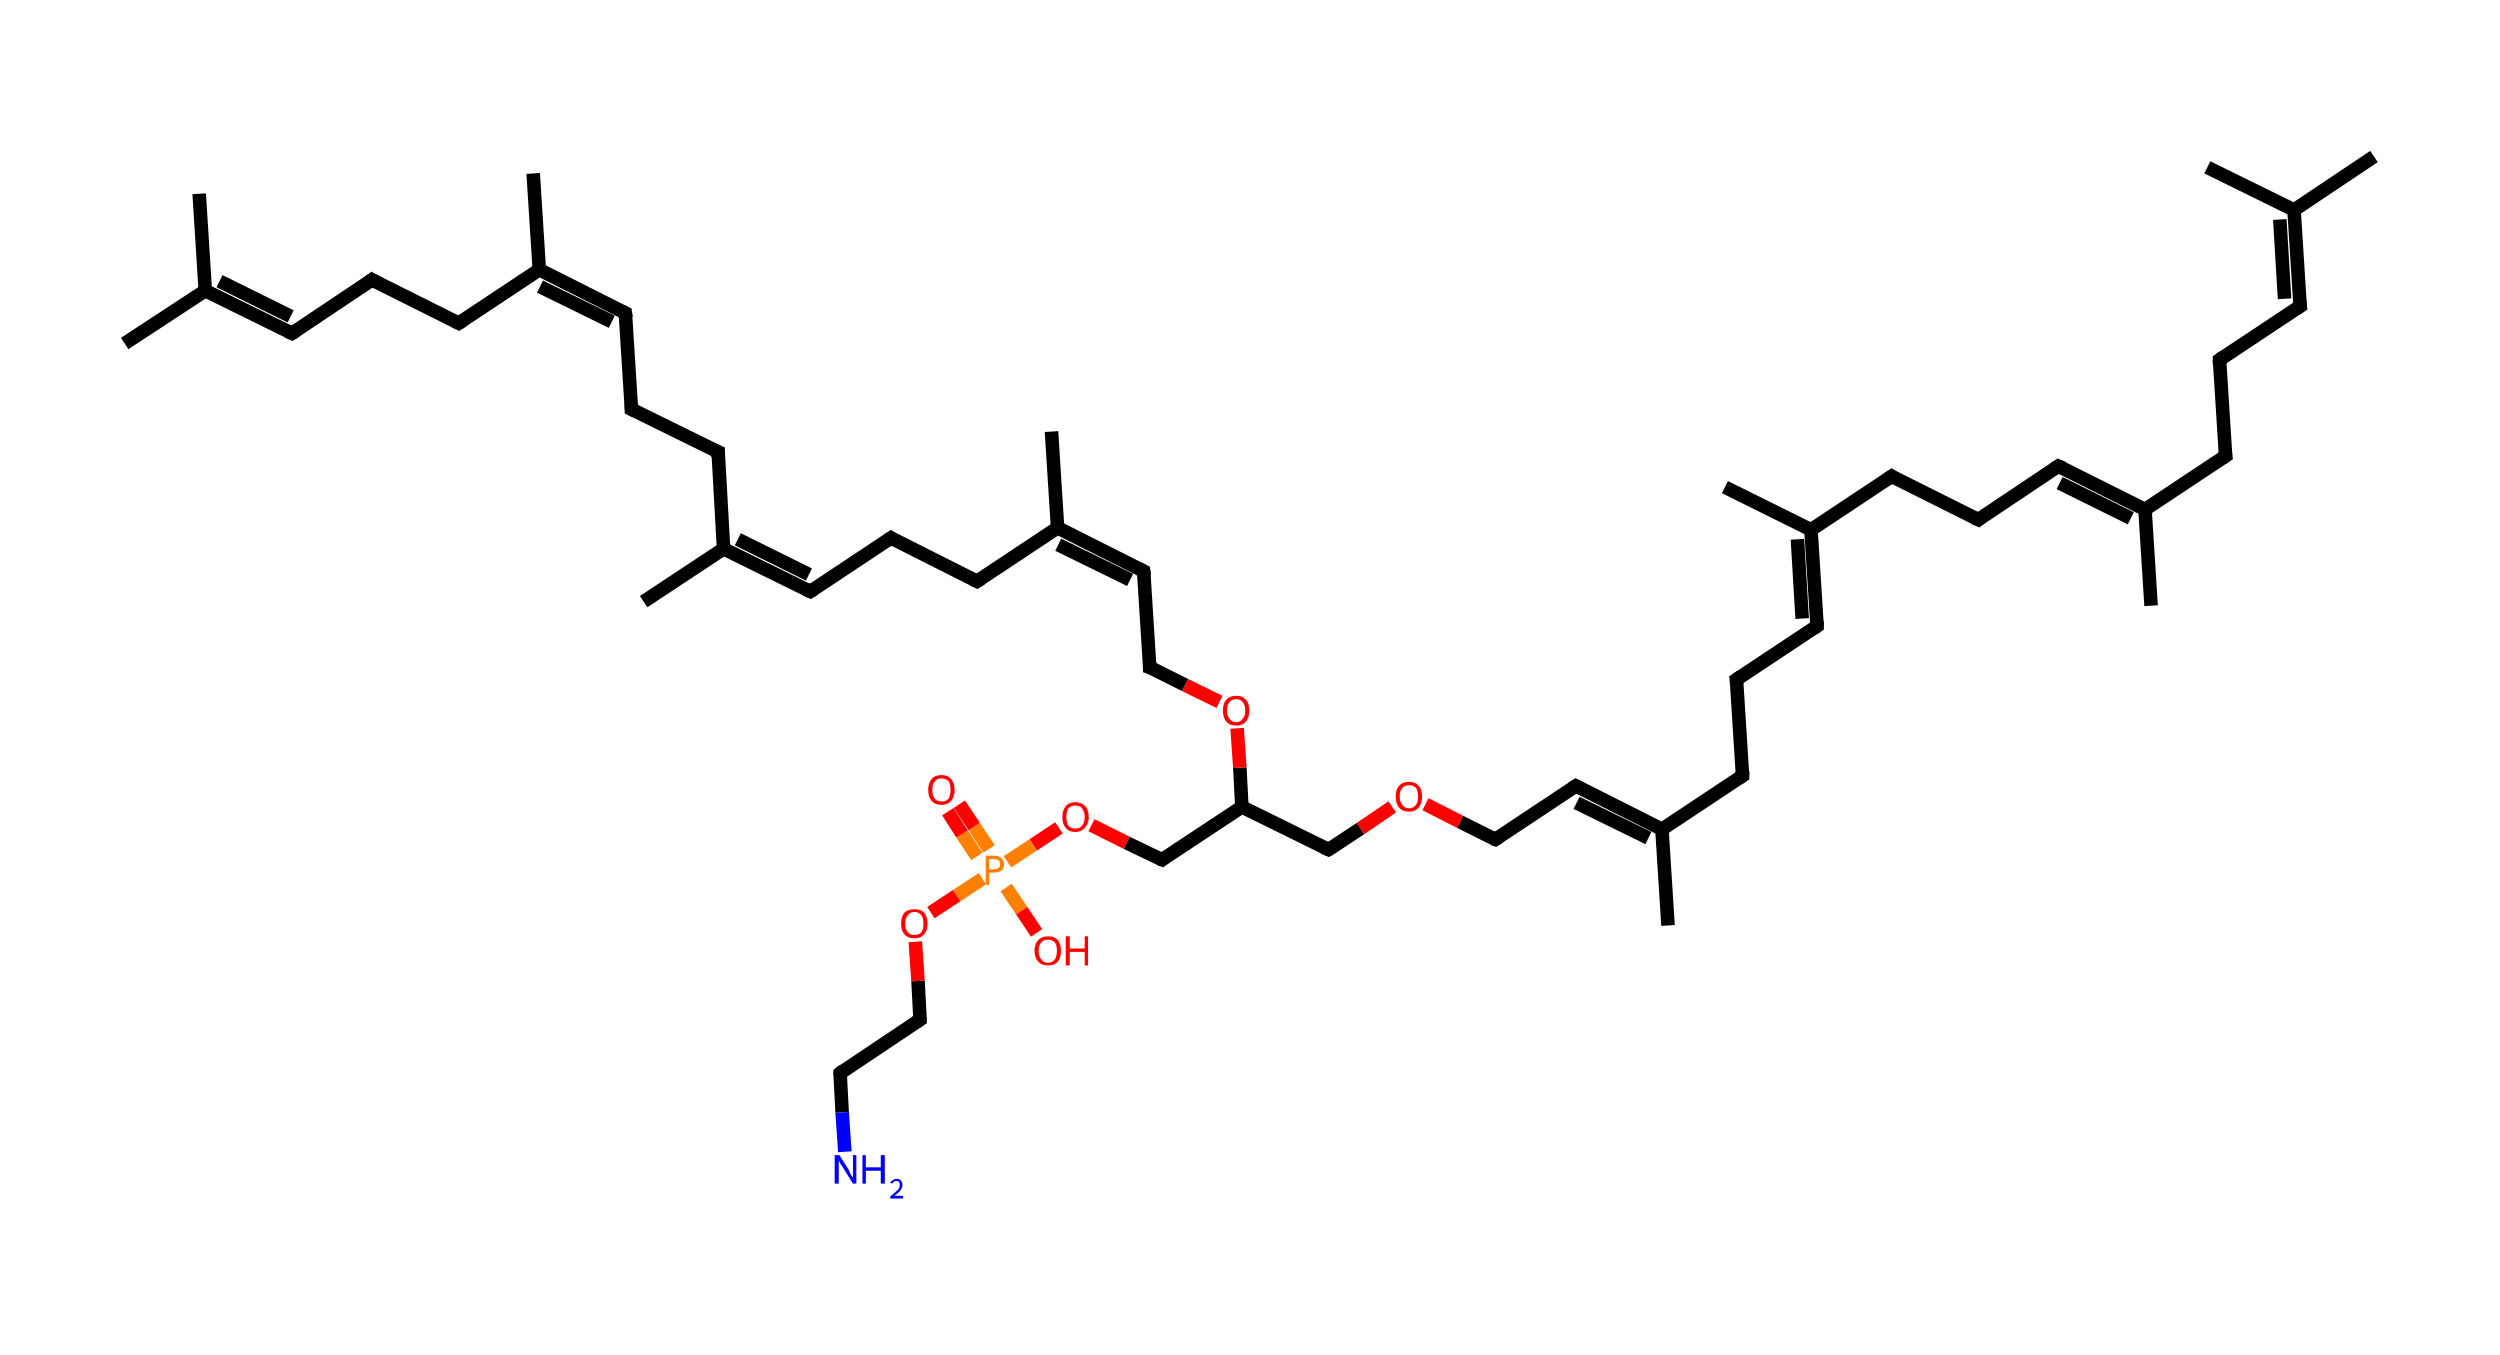 <?xml version='1.0' encoding='ASCII' standalone='yes'?>
<svg xmlns="http://www.w3.org/2000/svg" xmlns:rdkit="http://www.rdkit.org/xml" xmlns:xlink="http://www.w3.org/1999/xlink" version="1.1" baseProfile="full" xml:space="preserve" width="369px" height="200px" viewBox="0 0 369 200">
<!-- END OF HEADER -->
<rect style="opacity:1.0;fill:#FFFFFF;stroke:none" width="369.0" height="200.0" x="0.0" y="0.0"> </rect>
<path class="bond-0 atom-0 atom-1" d="M 350.4,23.1 L 338.6,31.0" style="fill:none;fill-rule:evenodd;stroke:#000000;stroke-width:2.0px;stroke-linecap:butt;stroke-linejoin:miter;stroke-opacity:1"/>
<path class="bond-1 atom-1 atom-2" d="M 338.6,31.0 L 325.8,24.7" style="fill:none;fill-rule:evenodd;stroke:#000000;stroke-width:2.0px;stroke-linecap:butt;stroke-linejoin:miter;stroke-opacity:1"/>
<path class="bond-2 atom-1 atom-3" d="M 338.6,31.0 L 339.5,45.2" style="fill:none;fill-rule:evenodd;stroke:#000000;stroke-width:2.0px;stroke-linecap:butt;stroke-linejoin:miter;stroke-opacity:1"/>
<path class="bond-2 atom-1 atom-3" d="M 336.5,32.4 L 337.2,44.1" style="fill:none;fill-rule:evenodd;stroke:#000000;stroke-width:2.0px;stroke-linecap:butt;stroke-linejoin:miter;stroke-opacity:1"/>
<path class="bond-3 atom-3 atom-4" d="M 339.5,45.2 L 327.6,53.1" style="fill:none;fill-rule:evenodd;stroke:#000000;stroke-width:2.0px;stroke-linecap:butt;stroke-linejoin:miter;stroke-opacity:1"/>
<path class="bond-4 atom-4 atom-5" d="M 327.6,53.1 L 328.5,67.3" style="fill:none;fill-rule:evenodd;stroke:#000000;stroke-width:2.0px;stroke-linecap:butt;stroke-linejoin:miter;stroke-opacity:1"/>
<path class="bond-5 atom-5 atom-6" d="M 328.5,67.3 L 316.6,75.2" style="fill:none;fill-rule:evenodd;stroke:#000000;stroke-width:2.0px;stroke-linecap:butt;stroke-linejoin:miter;stroke-opacity:1"/>
<path class="bond-6 atom-6 atom-7" d="M 316.6,75.2 L 317.5,89.4" style="fill:none;fill-rule:evenodd;stroke:#000000;stroke-width:2.0px;stroke-linecap:butt;stroke-linejoin:miter;stroke-opacity:1"/>
<path class="bond-7 atom-6 atom-8" d="M 316.6,75.2 L 303.8,68.8" style="fill:none;fill-rule:evenodd;stroke:#000000;stroke-width:2.0px;stroke-linecap:butt;stroke-linejoin:miter;stroke-opacity:1"/>
<path class="bond-7 atom-6 atom-8" d="M 314.5,76.5 L 304.0,71.3" style="fill:none;fill-rule:evenodd;stroke:#000000;stroke-width:2.0px;stroke-linecap:butt;stroke-linejoin:miter;stroke-opacity:1"/>
<path class="bond-8 atom-8 atom-9" d="M 303.8,68.8 L 292.0,76.7" style="fill:none;fill-rule:evenodd;stroke:#000000;stroke-width:2.0px;stroke-linecap:butt;stroke-linejoin:miter;stroke-opacity:1"/>
<path class="bond-9 atom-9 atom-10" d="M 292.0,76.7 L 279.2,70.3" style="fill:none;fill-rule:evenodd;stroke:#000000;stroke-width:2.0px;stroke-linecap:butt;stroke-linejoin:miter;stroke-opacity:1"/>
<path class="bond-10 atom-10 atom-11" d="M 279.2,70.3 L 267.3,78.2" style="fill:none;fill-rule:evenodd;stroke:#000000;stroke-width:2.0px;stroke-linecap:butt;stroke-linejoin:miter;stroke-opacity:1"/>
<path class="bond-11 atom-11 atom-12" d="M 267.3,78.2 L 254.6,71.9" style="fill:none;fill-rule:evenodd;stroke:#000000;stroke-width:2.0px;stroke-linecap:butt;stroke-linejoin:miter;stroke-opacity:1"/>
<path class="bond-12 atom-11 atom-13" d="M 267.3,78.2 L 268.2,92.4" style="fill:none;fill-rule:evenodd;stroke:#000000;stroke-width:2.0px;stroke-linecap:butt;stroke-linejoin:miter;stroke-opacity:1"/>
<path class="bond-12 atom-11 atom-13" d="M 265.3,79.6 L 266.0,91.3" style="fill:none;fill-rule:evenodd;stroke:#000000;stroke-width:2.0px;stroke-linecap:butt;stroke-linejoin:miter;stroke-opacity:1"/>
<path class="bond-13 atom-13 atom-14" d="M 268.2,92.4 L 256.3,100.3" style="fill:none;fill-rule:evenodd;stroke:#000000;stroke-width:2.0px;stroke-linecap:butt;stroke-linejoin:miter;stroke-opacity:1"/>
<path class="bond-14 atom-14 atom-15" d="M 256.3,100.3 L 257.2,114.5" style="fill:none;fill-rule:evenodd;stroke:#000000;stroke-width:2.0px;stroke-linecap:butt;stroke-linejoin:miter;stroke-opacity:1"/>
<path class="bond-15 atom-15 atom-16" d="M 257.2,114.5 L 245.3,122.4" style="fill:none;fill-rule:evenodd;stroke:#000000;stroke-width:2.0px;stroke-linecap:butt;stroke-linejoin:miter;stroke-opacity:1"/>
<path class="bond-16 atom-16 atom-17" d="M 245.3,122.4 L 246.2,136.6" style="fill:none;fill-rule:evenodd;stroke:#000000;stroke-width:2.0px;stroke-linecap:butt;stroke-linejoin:miter;stroke-opacity:1"/>
<path class="bond-17 atom-16 atom-18" d="M 245.3,122.4 L 232.6,116.0" style="fill:none;fill-rule:evenodd;stroke:#000000;stroke-width:2.0px;stroke-linecap:butt;stroke-linejoin:miter;stroke-opacity:1"/>
<path class="bond-17 atom-16 atom-18" d="M 243.3,123.7 L 232.7,118.5" style="fill:none;fill-rule:evenodd;stroke:#000000;stroke-width:2.0px;stroke-linecap:butt;stroke-linejoin:miter;stroke-opacity:1"/>
<path class="bond-18 atom-18 atom-19" d="M 232.6,116.0 L 220.7,123.9" style="fill:none;fill-rule:evenodd;stroke:#000000;stroke-width:2.0px;stroke-linecap:butt;stroke-linejoin:miter;stroke-opacity:1"/>
<path class="bond-19 atom-19 atom-20" d="M 220.7,123.9 L 215.5,121.3" style="fill:none;fill-rule:evenodd;stroke:#000000;stroke-width:2.0px;stroke-linecap:butt;stroke-linejoin:miter;stroke-opacity:1"/>
<path class="bond-19 atom-19 atom-20" d="M 215.5,121.3 L 210.4,118.7" style="fill:none;fill-rule:evenodd;stroke:#FF0000;stroke-width:2.0px;stroke-linecap:butt;stroke-linejoin:miter;stroke-opacity:1"/>
<path class="bond-20 atom-20 atom-21" d="M 205.5,119.1 L 200.8,122.3" style="fill:none;fill-rule:evenodd;stroke:#FF0000;stroke-width:2.0px;stroke-linecap:butt;stroke-linejoin:miter;stroke-opacity:1"/>
<path class="bond-20 atom-20 atom-21" d="M 200.8,122.3 L 196.1,125.4" style="fill:none;fill-rule:evenodd;stroke:#000000;stroke-width:2.0px;stroke-linecap:butt;stroke-linejoin:miter;stroke-opacity:1"/>
<path class="bond-21 atom-21 atom-22" d="M 196.1,125.4 L 183.3,119.1" style="fill:none;fill-rule:evenodd;stroke:#000000;stroke-width:2.0px;stroke-linecap:butt;stroke-linejoin:miter;stroke-opacity:1"/>
<path class="bond-22 atom-22 atom-23" d="M 183.3,119.1 L 171.5,126.9" style="fill:none;fill-rule:evenodd;stroke:#000000;stroke-width:2.0px;stroke-linecap:butt;stroke-linejoin:miter;stroke-opacity:1"/>
<path class="bond-23 atom-23 atom-24" d="M 171.5,126.9 L 166.3,124.4" style="fill:none;fill-rule:evenodd;stroke:#000000;stroke-width:2.0px;stroke-linecap:butt;stroke-linejoin:miter;stroke-opacity:1"/>
<path class="bond-23 atom-23 atom-24" d="M 166.3,124.4 L 161.1,121.8" style="fill:none;fill-rule:evenodd;stroke:#FF0000;stroke-width:2.0px;stroke-linecap:butt;stroke-linejoin:miter;stroke-opacity:1"/>
<path class="bond-24 atom-24 atom-25" d="M 156.3,122.2 L 152.5,124.7" style="fill:none;fill-rule:evenodd;stroke:#FF0000;stroke-width:2.0px;stroke-linecap:butt;stroke-linejoin:miter;stroke-opacity:1"/>
<path class="bond-24 atom-24 atom-25" d="M 152.5,124.7 L 148.7,127.2" style="fill:none;fill-rule:evenodd;stroke:#FF7F00;stroke-width:2.0px;stroke-linecap:butt;stroke-linejoin:miter;stroke-opacity:1"/>
<path class="bond-25 atom-25 atom-26" d="M 146.0,125.3 L 143.8,122.0" style="fill:none;fill-rule:evenodd;stroke:#FF7F00;stroke-width:2.0px;stroke-linecap:butt;stroke-linejoin:miter;stroke-opacity:1"/>
<path class="bond-25 atom-25 atom-26" d="M 143.8,122.0 L 141.6,118.7" style="fill:none;fill-rule:evenodd;stroke:#FF0000;stroke-width:2.0px;stroke-linecap:butt;stroke-linejoin:miter;stroke-opacity:1"/>
<path class="bond-25 atom-25 atom-26" d="M 144.2,126.4 L 142.0,123.1" style="fill:none;fill-rule:evenodd;stroke:#FF7F00;stroke-width:2.0px;stroke-linecap:butt;stroke-linejoin:miter;stroke-opacity:1"/>
<path class="bond-25 atom-25 atom-26" d="M 142.0,123.1 L 139.9,119.8" style="fill:none;fill-rule:evenodd;stroke:#FF0000;stroke-width:2.0px;stroke-linecap:butt;stroke-linejoin:miter;stroke-opacity:1"/>
<path class="bond-26 atom-25 atom-27" d="M 148.5,131.0 L 150.8,134.4" style="fill:none;fill-rule:evenodd;stroke:#FF7F00;stroke-width:2.0px;stroke-linecap:butt;stroke-linejoin:miter;stroke-opacity:1"/>
<path class="bond-26 atom-25 atom-27" d="M 150.8,134.4 L 153.0,137.7" style="fill:none;fill-rule:evenodd;stroke:#FF0000;stroke-width:2.0px;stroke-linecap:butt;stroke-linejoin:miter;stroke-opacity:1"/>
<path class="bond-27 atom-25 atom-28" d="M 145.0,129.7 L 141.2,132.2" style="fill:none;fill-rule:evenodd;stroke:#FF7F00;stroke-width:2.0px;stroke-linecap:butt;stroke-linejoin:miter;stroke-opacity:1"/>
<path class="bond-27 atom-25 atom-28" d="M 141.2,132.2 L 137.4,134.7" style="fill:none;fill-rule:evenodd;stroke:#FF0000;stroke-width:2.0px;stroke-linecap:butt;stroke-linejoin:miter;stroke-opacity:1"/>
<path class="bond-28 atom-28 atom-29" d="M 135.1,139.0 L 135.5,144.8" style="fill:none;fill-rule:evenodd;stroke:#FF0000;stroke-width:2.0px;stroke-linecap:butt;stroke-linejoin:miter;stroke-opacity:1"/>
<path class="bond-28 atom-28 atom-29" d="M 135.5,144.8 L 135.8,150.5" style="fill:none;fill-rule:evenodd;stroke:#000000;stroke-width:2.0px;stroke-linecap:butt;stroke-linejoin:miter;stroke-opacity:1"/>
<path class="bond-29 atom-29 atom-30" d="M 135.8,150.5 L 124.0,158.4" style="fill:none;fill-rule:evenodd;stroke:#000000;stroke-width:2.0px;stroke-linecap:butt;stroke-linejoin:miter;stroke-opacity:1"/>
<path class="bond-30 atom-30 atom-31" d="M 124.0,158.4 L 124.3,164.2" style="fill:none;fill-rule:evenodd;stroke:#000000;stroke-width:2.0px;stroke-linecap:butt;stroke-linejoin:miter;stroke-opacity:1"/>
<path class="bond-30 atom-30 atom-31" d="M 124.3,164.2 L 124.7,170.0" style="fill:none;fill-rule:evenodd;stroke:#0000FF;stroke-width:2.0px;stroke-linecap:butt;stroke-linejoin:miter;stroke-opacity:1"/>
<path class="bond-31 atom-22 atom-32" d="M 183.3,119.1 L 183.0,113.3" style="fill:none;fill-rule:evenodd;stroke:#000000;stroke-width:2.0px;stroke-linecap:butt;stroke-linejoin:miter;stroke-opacity:1"/>
<path class="bond-31 atom-22 atom-32" d="M 183.0,113.3 L 182.6,107.5" style="fill:none;fill-rule:evenodd;stroke:#FF0000;stroke-width:2.0px;stroke-linecap:butt;stroke-linejoin:miter;stroke-opacity:1"/>
<path class="bond-32 atom-32 atom-33" d="M 180.0,103.6 L 174.9,101.1" style="fill:none;fill-rule:evenodd;stroke:#FF0000;stroke-width:2.0px;stroke-linecap:butt;stroke-linejoin:miter;stroke-opacity:1"/>
<path class="bond-32 atom-32 atom-33" d="M 174.9,101.1 L 169.7,98.5" style="fill:none;fill-rule:evenodd;stroke:#000000;stroke-width:2.0px;stroke-linecap:butt;stroke-linejoin:miter;stroke-opacity:1"/>
<path class="bond-33 atom-33 atom-34" d="M 169.7,98.5 L 168.8,84.3" style="fill:none;fill-rule:evenodd;stroke:#000000;stroke-width:2.0px;stroke-linecap:butt;stroke-linejoin:miter;stroke-opacity:1"/>
<path class="bond-34 atom-34 atom-35" d="M 168.8,84.3 L 156.1,77.9" style="fill:none;fill-rule:evenodd;stroke:#000000;stroke-width:2.0px;stroke-linecap:butt;stroke-linejoin:miter;stroke-opacity:1"/>
<path class="bond-34 atom-34 atom-35" d="M 166.8,85.6 L 156.2,80.4" style="fill:none;fill-rule:evenodd;stroke:#000000;stroke-width:2.0px;stroke-linecap:butt;stroke-linejoin:miter;stroke-opacity:1"/>
<path class="bond-35 atom-35 atom-36" d="M 156.1,77.9 L 155.2,63.7" style="fill:none;fill-rule:evenodd;stroke:#000000;stroke-width:2.0px;stroke-linecap:butt;stroke-linejoin:miter;stroke-opacity:1"/>
<path class="bond-36 atom-35 atom-37" d="M 156.1,77.9 L 144.2,85.8" style="fill:none;fill-rule:evenodd;stroke:#000000;stroke-width:2.0px;stroke-linecap:butt;stroke-linejoin:miter;stroke-opacity:1"/>
<path class="bond-37 atom-37 atom-38" d="M 144.2,85.8 L 131.5,79.4" style="fill:none;fill-rule:evenodd;stroke:#000000;stroke-width:2.0px;stroke-linecap:butt;stroke-linejoin:miter;stroke-opacity:1"/>
<path class="bond-38 atom-38 atom-39" d="M 131.5,79.4 L 119.6,87.3" style="fill:none;fill-rule:evenodd;stroke:#000000;stroke-width:2.0px;stroke-linecap:butt;stroke-linejoin:miter;stroke-opacity:1"/>
<path class="bond-39 atom-39 atom-40" d="M 119.6,87.3 L 106.8,81.0" style="fill:none;fill-rule:evenodd;stroke:#000000;stroke-width:2.0px;stroke-linecap:butt;stroke-linejoin:miter;stroke-opacity:1"/>
<path class="bond-39 atom-39 atom-40" d="M 119.4,84.8 L 108.9,79.6" style="fill:none;fill-rule:evenodd;stroke:#000000;stroke-width:2.0px;stroke-linecap:butt;stroke-linejoin:miter;stroke-opacity:1"/>
<path class="bond-40 atom-40 atom-41" d="M 106.8,81.0 L 95.0,88.8" style="fill:none;fill-rule:evenodd;stroke:#000000;stroke-width:2.0px;stroke-linecap:butt;stroke-linejoin:miter;stroke-opacity:1"/>
<path class="bond-41 atom-40 atom-42" d="M 106.8,81.0 L 106.0,66.7" style="fill:none;fill-rule:evenodd;stroke:#000000;stroke-width:2.0px;stroke-linecap:butt;stroke-linejoin:miter;stroke-opacity:1"/>
<path class="bond-42 atom-42 atom-43" d="M 106.0,66.7 L 93.2,60.4" style="fill:none;fill-rule:evenodd;stroke:#000000;stroke-width:2.0px;stroke-linecap:butt;stroke-linejoin:miter;stroke-opacity:1"/>
<path class="bond-43 atom-43 atom-44" d="M 93.2,60.4 L 92.3,46.2" style="fill:none;fill-rule:evenodd;stroke:#000000;stroke-width:2.0px;stroke-linecap:butt;stroke-linejoin:miter;stroke-opacity:1"/>
<path class="bond-44 atom-44 atom-45" d="M 92.3,46.2 L 79.6,39.8" style="fill:none;fill-rule:evenodd;stroke:#000000;stroke-width:2.0px;stroke-linecap:butt;stroke-linejoin:miter;stroke-opacity:1"/>
<path class="bond-44 atom-44 atom-45" d="M 90.3,47.5 L 79.7,42.3" style="fill:none;fill-rule:evenodd;stroke:#000000;stroke-width:2.0px;stroke-linecap:butt;stroke-linejoin:miter;stroke-opacity:1"/>
<path class="bond-45 atom-45 atom-46" d="M 79.6,39.8 L 78.7,25.6" style="fill:none;fill-rule:evenodd;stroke:#000000;stroke-width:2.0px;stroke-linecap:butt;stroke-linejoin:miter;stroke-opacity:1"/>
<path class="bond-46 atom-45 atom-47" d="M 79.6,39.8 L 67.7,47.7" style="fill:none;fill-rule:evenodd;stroke:#000000;stroke-width:2.0px;stroke-linecap:butt;stroke-linejoin:miter;stroke-opacity:1"/>
<path class="bond-47 atom-47 atom-48" d="M 67.7,47.7 L 54.9,41.3" style="fill:none;fill-rule:evenodd;stroke:#000000;stroke-width:2.0px;stroke-linecap:butt;stroke-linejoin:miter;stroke-opacity:1"/>
<path class="bond-48 atom-48 atom-49" d="M 54.9,41.3 L 43.1,49.2" style="fill:none;fill-rule:evenodd;stroke:#000000;stroke-width:2.0px;stroke-linecap:butt;stroke-linejoin:miter;stroke-opacity:1"/>
<path class="bond-49 atom-49 atom-50" d="M 43.1,49.2 L 30.3,42.9" style="fill:none;fill-rule:evenodd;stroke:#000000;stroke-width:2.0px;stroke-linecap:butt;stroke-linejoin:miter;stroke-opacity:1"/>
<path class="bond-49 atom-49 atom-50" d="M 42.9,46.7 L 32.4,41.5" style="fill:none;fill-rule:evenodd;stroke:#000000;stroke-width:2.0px;stroke-linecap:butt;stroke-linejoin:miter;stroke-opacity:1"/>
<path class="bond-50 atom-50 atom-51" d="M 30.3,42.9 L 18.4,50.7" style="fill:none;fill-rule:evenodd;stroke:#000000;stroke-width:2.0px;stroke-linecap:butt;stroke-linejoin:miter;stroke-opacity:1"/>
<path class="bond-51 atom-50 atom-52" d="M 30.3,42.9 L 29.4,28.6" style="fill:none;fill-rule:evenodd;stroke:#000000;stroke-width:2.0px;stroke-linecap:butt;stroke-linejoin:miter;stroke-opacity:1"/>
<path d="M 339.4,44.5 L 339.5,45.2 L 338.9,45.6" style="fill:none;stroke:#000000;stroke-width:2.0px;stroke-linecap:butt;stroke-linejoin:miter;stroke-opacity:1;"/>
<path d="M 328.2,52.7 L 327.6,53.1 L 327.6,53.8" style="fill:none;stroke:#000000;stroke-width:2.0px;stroke-linecap:butt;stroke-linejoin:miter;stroke-opacity:1;"/>
<path d="M 328.4,66.6 L 328.5,67.3 L 327.9,67.7" style="fill:none;stroke:#000000;stroke-width:2.0px;stroke-linecap:butt;stroke-linejoin:miter;stroke-opacity:1;"/>
<path d="M 304.5,69.1 L 303.8,68.8 L 303.2,69.2" style="fill:none;stroke:#000000;stroke-width:2.0px;stroke-linecap:butt;stroke-linejoin:miter;stroke-opacity:1;"/>
<path d="M 292.5,76.3 L 292.0,76.7 L 291.3,76.4" style="fill:none;stroke:#000000;stroke-width:2.0px;stroke-linecap:butt;stroke-linejoin:miter;stroke-opacity:1;"/>
<path d="M 279.8,70.7 L 279.2,70.3 L 278.6,70.7" style="fill:none;stroke:#000000;stroke-width:2.0px;stroke-linecap:butt;stroke-linejoin:miter;stroke-opacity:1;"/>
<path d="M 268.2,91.7 L 268.2,92.4 L 267.6,92.8" style="fill:none;stroke:#000000;stroke-width:2.0px;stroke-linecap:butt;stroke-linejoin:miter;stroke-opacity:1;"/>
<path d="M 256.9,99.9 L 256.3,100.3 L 256.4,101.0" style="fill:none;stroke:#000000;stroke-width:2.0px;stroke-linecap:butt;stroke-linejoin:miter;stroke-opacity:1;"/>
<path d="M 257.2,113.8 L 257.2,114.5 L 256.6,114.9" style="fill:none;stroke:#000000;stroke-width:2.0px;stroke-linecap:butt;stroke-linejoin:miter;stroke-opacity:1;"/>
<path d="M 233.2,116.3 L 232.6,116.0 L 232.0,116.4" style="fill:none;stroke:#000000;stroke-width:2.0px;stroke-linecap:butt;stroke-linejoin:miter;stroke-opacity:1;"/>
<path d="M 221.3,123.5 L 220.7,123.9 L 220.4,123.8" style="fill:none;stroke:#000000;stroke-width:2.0px;stroke-linecap:butt;stroke-linejoin:miter;stroke-opacity:1;"/>
<path d="M 196.3,125.3 L 196.1,125.4 L 195.4,125.1" style="fill:none;stroke:#000000;stroke-width:2.0px;stroke-linecap:butt;stroke-linejoin:miter;stroke-opacity:1;"/>
<path d="M 172.0,126.5 L 171.5,126.9 L 171.2,126.8" style="fill:none;stroke:#000000;stroke-width:2.0px;stroke-linecap:butt;stroke-linejoin:miter;stroke-opacity:1;"/>
<path d="M 135.8,150.2 L 135.8,150.5 L 135.2,150.9" style="fill:none;stroke:#000000;stroke-width:2.0px;stroke-linecap:butt;stroke-linejoin:miter;stroke-opacity:1;"/>
<path d="M 124.5,158.0 L 124.0,158.4 L 124.0,158.7" style="fill:none;stroke:#000000;stroke-width:2.0px;stroke-linecap:butt;stroke-linejoin:miter;stroke-opacity:1;"/>
<path d="M 170.0,98.6 L 169.7,98.5 L 169.7,97.8" style="fill:none;stroke:#000000;stroke-width:2.0px;stroke-linecap:butt;stroke-linejoin:miter;stroke-opacity:1;"/>
<path d="M 168.9,85.0 L 168.8,84.3 L 168.2,84.0" style="fill:none;stroke:#000000;stroke-width:2.0px;stroke-linecap:butt;stroke-linejoin:miter;stroke-opacity:1;"/>
<path d="M 144.8,85.4 L 144.2,85.8 L 143.6,85.5" style="fill:none;stroke:#000000;stroke-width:2.0px;stroke-linecap:butt;stroke-linejoin:miter;stroke-opacity:1;"/>
<path d="M 132.1,79.8 L 131.5,79.4 L 130.9,79.8" style="fill:none;stroke:#000000;stroke-width:2.0px;stroke-linecap:butt;stroke-linejoin:miter;stroke-opacity:1;"/>
<path d="M 120.2,86.9 L 119.6,87.3 L 118.9,87.0" style="fill:none;stroke:#000000;stroke-width:2.0px;stroke-linecap:butt;stroke-linejoin:miter;stroke-opacity:1;"/>
<path d="M 106.0,67.5 L 106.0,66.7 L 105.3,66.4" style="fill:none;stroke:#000000;stroke-width:2.0px;stroke-linecap:butt;stroke-linejoin:miter;stroke-opacity:1;"/>
<path d="M 93.8,60.7 L 93.2,60.4 L 93.2,59.7" style="fill:none;stroke:#000000;stroke-width:2.0px;stroke-linecap:butt;stroke-linejoin:miter;stroke-opacity:1;"/>
<path d="M 92.4,46.9 L 92.3,46.2 L 91.7,45.9" style="fill:none;stroke:#000000;stroke-width:2.0px;stroke-linecap:butt;stroke-linejoin:miter;stroke-opacity:1;"/>
<path d="M 68.3,47.3 L 67.7,47.7 L 67.1,47.4" style="fill:none;stroke:#000000;stroke-width:2.0px;stroke-linecap:butt;stroke-linejoin:miter;stroke-opacity:1;"/>
<path d="M 55.6,41.7 L 54.9,41.3 L 54.4,41.7" style="fill:none;stroke:#000000;stroke-width:2.0px;stroke-linecap:butt;stroke-linejoin:miter;stroke-opacity:1;"/>
<path d="M 43.7,48.8 L 43.1,49.2 L 42.4,48.9" style="fill:none;stroke:#000000;stroke-width:2.0px;stroke-linecap:butt;stroke-linejoin:miter;stroke-opacity:1;"/>
<path class="atom-20" d="M 206.0 117.6 Q 206.0 116.5, 206.5 116.0 Q 207.0 115.4, 208.0 115.4 Q 208.9 115.4, 209.4 116.0 Q 209.9 116.5, 209.9 117.6 Q 209.9 118.6, 209.4 119.2 Q 208.9 119.8, 208.0 119.8 Q 207.0 119.8, 206.5 119.2 Q 206.0 118.6, 206.0 117.6 M 208.0 119.3 Q 208.6 119.3, 209.0 118.8 Q 209.3 118.4, 209.3 117.6 Q 209.3 116.7, 209.0 116.3 Q 208.6 115.9, 208.0 115.9 Q 207.3 115.9, 207.0 116.3 Q 206.6 116.7, 206.6 117.6 Q 206.6 118.4, 207.0 118.8 Q 207.3 119.3, 208.0 119.3 " fill="#FF0000"/>
<path class="atom-24" d="M 156.8 120.6 Q 156.8 119.6, 157.3 119.0 Q 157.8 118.4, 158.7 118.4 Q 159.6 118.4, 160.2 119.0 Q 160.7 119.6, 160.7 120.6 Q 160.7 121.6, 160.1 122.2 Q 159.6 122.8, 158.7 122.8 Q 157.8 122.8, 157.3 122.2 Q 156.8 121.6, 156.8 120.6 M 158.7 122.3 Q 159.4 122.3, 159.7 121.9 Q 160.1 121.4, 160.1 120.6 Q 160.1 119.8, 159.7 119.3 Q 159.4 118.9, 158.7 118.9 Q 158.1 118.9, 157.7 119.3 Q 157.4 119.7, 157.4 120.6 Q 157.4 121.4, 157.7 121.9 Q 158.1 122.3, 158.7 122.3 " fill="#FF0000"/>
<path class="atom-25" d="M 146.7 126.3 Q 147.5 126.3, 147.8 126.7 Q 148.2 127.0, 148.2 127.6 Q 148.2 128.2, 147.8 128.5 Q 147.4 128.8, 146.7 128.8 L 146.0 128.8 L 146.0 130.6 L 145.5 130.6 L 145.5 126.3 L 146.7 126.3 M 146.7 128.3 Q 147.1 128.3, 147.4 128.1 Q 147.6 127.9, 147.6 127.6 Q 147.6 127.2, 147.4 127.0 Q 147.1 126.8, 146.7 126.8 L 146.0 126.8 L 146.0 128.3 L 146.7 128.3 " fill="#FF7F00"/>
<path class="atom-26" d="M 137.0 116.6 Q 137.0 115.6, 137.5 115.0 Q 138.0 114.4, 139.0 114.4 Q 139.9 114.4, 140.4 115.0 Q 140.9 115.6, 140.9 116.6 Q 140.9 117.6, 140.4 118.2 Q 139.9 118.8, 139.0 118.8 Q 138.0 118.8, 137.5 118.2 Q 137.0 117.6, 137.0 116.6 M 139.0 118.3 Q 139.6 118.3, 140.0 117.9 Q 140.3 117.4, 140.3 116.6 Q 140.3 115.7, 140.0 115.3 Q 139.6 114.9, 139.0 114.9 Q 138.3 114.9, 138.0 115.3 Q 137.6 115.7, 137.6 116.6 Q 137.6 117.4, 138.0 117.9 Q 138.3 118.3, 139.0 118.3 " fill="#FF0000"/>
<path class="atom-27" d="M 152.7 140.3 Q 152.7 139.3, 153.3 138.7 Q 153.8 138.2, 154.7 138.2 Q 155.6 138.2, 156.1 138.7 Q 156.6 139.3, 156.6 140.3 Q 156.6 141.4, 156.1 142.0 Q 155.6 142.5, 154.7 142.5 Q 153.8 142.5, 153.3 142.0 Q 152.7 141.4, 152.7 140.3 M 154.7 142.1 Q 155.3 142.1, 155.7 141.6 Q 156.0 141.2, 156.0 140.3 Q 156.0 139.5, 155.7 139.1 Q 155.3 138.7, 154.7 138.7 Q 154.0 138.7, 153.7 139.1 Q 153.3 139.5, 153.3 140.3 Q 153.3 141.2, 153.7 141.6 Q 154.0 142.1, 154.7 142.1 " fill="#FF0000"/>
<path class="atom-27" d="M 157.3 138.2 L 157.9 138.2 L 157.9 140.0 L 160.1 140.0 L 160.1 138.2 L 160.6 138.2 L 160.6 142.5 L 160.1 142.5 L 160.1 140.5 L 157.9 140.5 L 157.9 142.5 L 157.3 142.5 L 157.3 138.2 " fill="#FF0000"/>
<path class="atom-28" d="M 133.0 136.3 Q 133.0 135.3, 133.5 134.7 Q 134.0 134.2, 135.0 134.2 Q 135.9 134.2, 136.4 134.7 Q 136.9 135.3, 136.9 136.3 Q 136.9 137.4, 136.4 137.9 Q 135.9 138.5, 135.0 138.5 Q 134.0 138.5, 133.5 137.9 Q 133.0 137.4, 133.0 136.3 M 135.0 138.0 Q 135.6 138.0, 136.0 137.6 Q 136.3 137.2, 136.3 136.3 Q 136.3 135.5, 136.0 135.1 Q 135.6 134.6, 135.0 134.6 Q 134.3 134.6, 134.0 135.1 Q 133.6 135.5, 133.6 136.3 Q 133.6 137.2, 134.0 137.6 Q 134.3 138.0, 135.0 138.0 " fill="#FF0000"/>
<path class="atom-31" d="M 123.9 170.5 L 125.3 172.7 Q 125.4 173.0, 125.6 173.4 Q 125.9 173.8, 125.9 173.8 L 125.9 170.5 L 126.4 170.5 L 126.4 174.7 L 125.9 174.7 L 124.4 172.3 Q 124.2 172.0, 124.0 171.7 Q 123.8 171.3, 123.8 171.2 L 123.8 174.7 L 123.2 174.7 L 123.2 170.5 L 123.9 170.5 " fill="#0000FF"/>
<path class="atom-31" d="M 127.3 170.5 L 127.8 170.5 L 127.8 172.3 L 130.0 172.3 L 130.0 170.5 L 130.6 170.5 L 130.6 174.7 L 130.0 174.7 L 130.0 172.8 L 127.8 172.8 L 127.8 174.7 L 127.3 174.7 L 127.3 170.5 " fill="#0000FF"/>
<path class="atom-31" d="M 131.4 174.6 Q 131.5 174.3, 131.8 174.2 Q 132.0 174.0, 132.3 174.0 Q 132.8 174.0, 133.0 174.3 Q 133.2 174.5, 133.2 174.9 Q 133.2 175.3, 132.9 175.7 Q 132.6 176.1, 132.0 176.5 L 133.3 176.5 L 133.3 176.9 L 131.4 176.9 L 131.4 176.6 Q 131.9 176.2, 132.2 175.9 Q 132.5 175.7, 132.7 175.4 Q 132.8 175.2, 132.8 174.9 Q 132.8 174.6, 132.7 174.5 Q 132.6 174.3, 132.3 174.3 Q 132.1 174.3, 132.0 174.4 Q 131.8 174.5, 131.7 174.7 L 131.4 174.6 " fill="#0000FF"/>
<path class="atom-32" d="M 180.5 104.9 Q 180.5 103.8, 181.0 103.3 Q 181.5 102.7, 182.5 102.7 Q 183.4 102.7, 183.9 103.3 Q 184.4 103.8, 184.4 104.9 Q 184.4 105.9, 183.9 106.5 Q 183.4 107.1, 182.5 107.1 Q 181.5 107.1, 181.0 106.5 Q 180.5 105.9, 180.5 104.9 M 182.5 106.6 Q 183.1 106.6, 183.4 106.1 Q 183.8 105.7, 183.8 104.9 Q 183.8 104.0, 183.4 103.6 Q 183.1 103.2, 182.5 103.2 Q 181.8 103.2, 181.5 103.6 Q 181.1 104.0, 181.1 104.9 Q 181.1 105.7, 181.5 106.1 Q 181.8 106.6, 182.5 106.6 " fill="#FF0000"/>
</svg>
